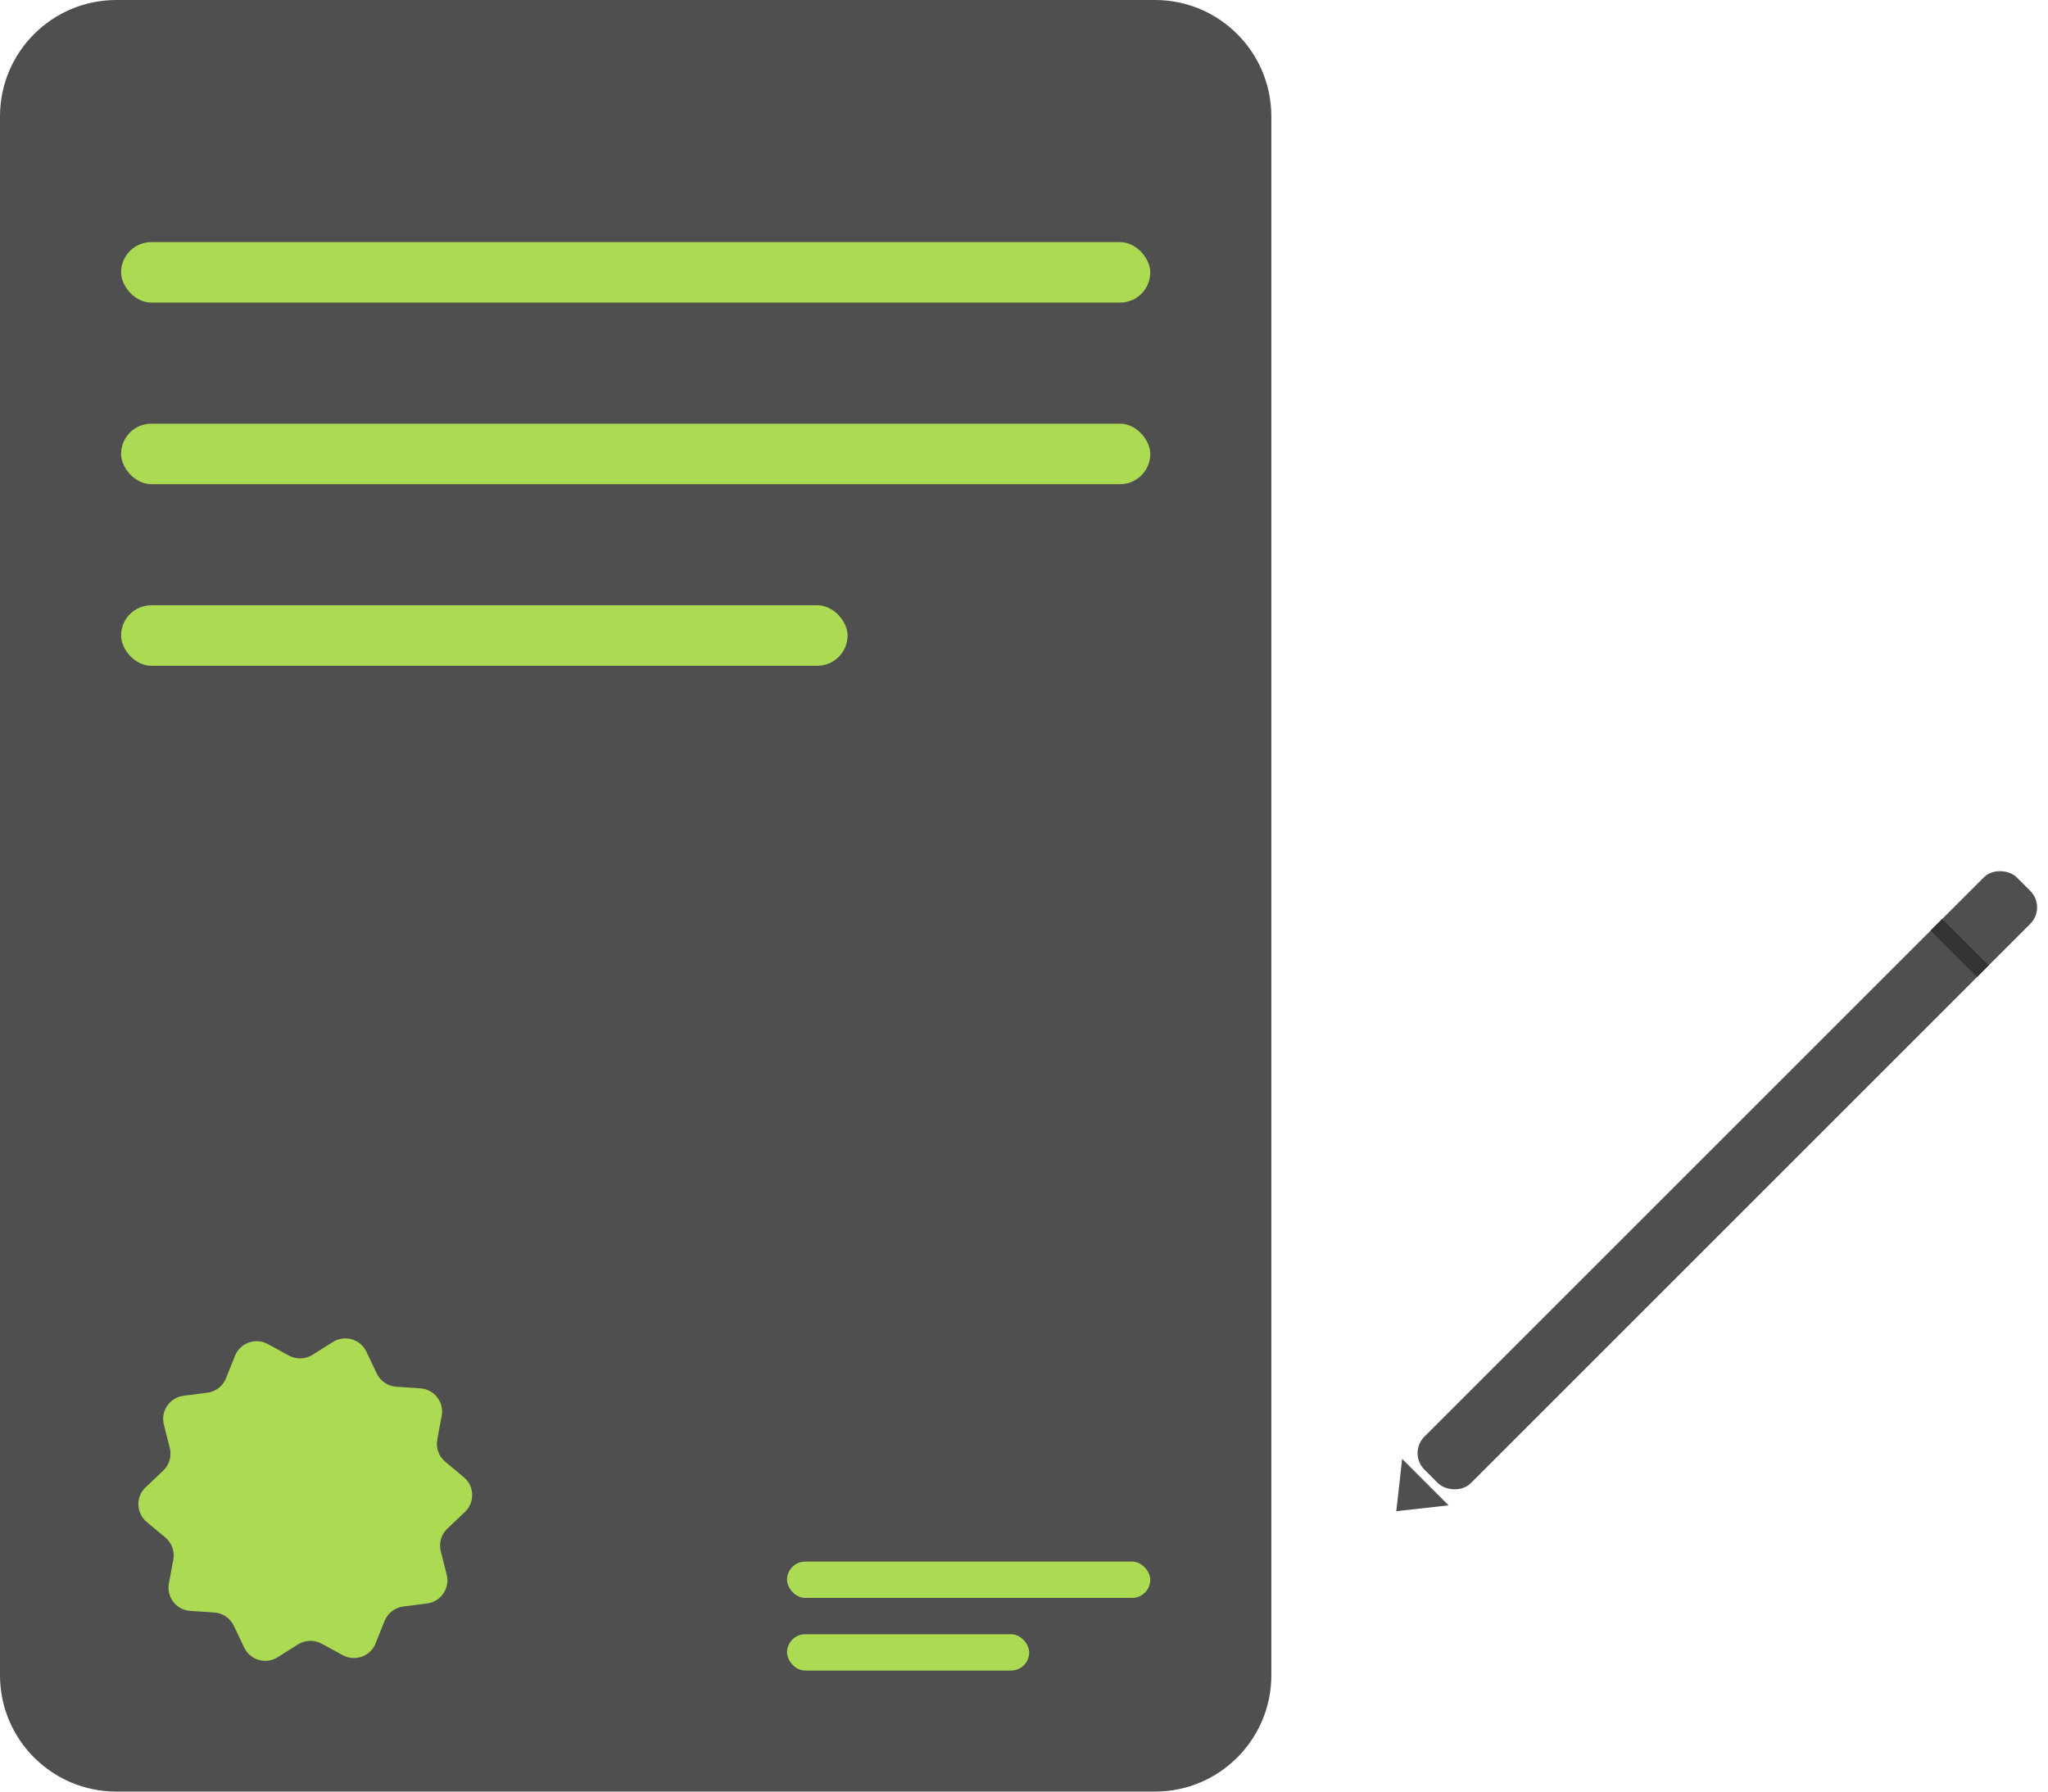 <svg width="88" height="77" viewBox="0 0 88 77" fill="none" xmlns="http://www.w3.org/2000/svg">
<path d="M54.628 5C54.628 2.239 52.39 0 49.628 0H5C2.239 0 1.14441e-05 2.239 1.14441e-05 5V72C1.14441e-05 74.761 2.239 77 5 77H49.628C52.39 77 54.628 74.761 54.628 72V5Z" fill="#4F4F4F"/>
<rect x="5.203" y="10.405" width="44.223" height="2.601" rx="1.301" fill="#ACDA53"/>
<rect x="5.203" y="18.209" width="44.223" height="2.601" rx="1.301" fill="#ACDA53"/>
<rect x="5.203" y="26.013" width="31.216" height="2.601" rx="1.301" fill="#ACDA53"/>
<rect x="33.818" y="67.115" width="15.608" height="1.561" rx="0.78" fill="#ACDA53"/>
<path d="M10.097 58.271C10.32 57.715 10.978 57.478 11.504 57.764L12.417 58.261C12.735 58.434 13.121 58.422 13.427 58.229L14.307 57.676C14.814 57.357 15.486 57.552 15.743 58.093L16.189 59.031C16.345 59.358 16.665 59.575 17.026 59.599L18.063 59.669C18.66 59.709 19.089 60.261 18.979 60.85L18.789 61.872C18.722 62.227 18.853 62.591 19.131 62.823L19.93 63.489C20.389 63.872 20.411 64.571 19.977 64.983L19.222 65.698C18.959 65.947 18.851 66.318 18.94 66.669L19.194 67.677C19.341 68.257 18.948 68.835 18.354 68.913L17.324 69.047C16.965 69.094 16.659 69.331 16.525 69.667L16.138 70.632C15.916 71.188 15.258 71.425 14.732 71.139L13.819 70.642C13.501 70.469 13.115 70.481 12.808 70.674L11.928 71.227C11.422 71.546 10.75 71.351 10.493 70.81L10.046 69.872C9.891 69.545 9.571 69.328 9.21 69.303L8.173 69.234C7.576 69.194 7.147 68.642 7.257 68.053L7.447 67.031C7.513 66.675 7.382 66.312 7.105 66.08L6.306 65.414C5.846 65.031 5.824 64.332 6.259 63.92L7.014 63.205C7.277 62.957 7.384 62.585 7.296 62.234L7.041 61.227C6.895 60.646 7.288 60.068 7.881 59.99L8.912 59.855C9.271 59.809 9.576 59.572 9.711 59.236L10.097 58.271Z" fill="#ACDA53"/>
<rect x="33.818" y="70.237" width="10.405" height="1.561" rx="0.78" fill="#ACDA53"/>
<rect x="60.497" y="62.453" width="35.995" height="2.823" rx="1" transform="rotate(-45 60.497 62.453)" fill="#4F4F4F"/>
<path d="M60.564 64.382L60.63 63.791L61.155 64.316L60.564 64.382Z" stroke="#4F4F4F"/>
<rect x="82.956" y="39.995" width="0.706" height="2.823" transform="rotate(-45 82.956 39.995)" fill="#333333"/>
</svg>
